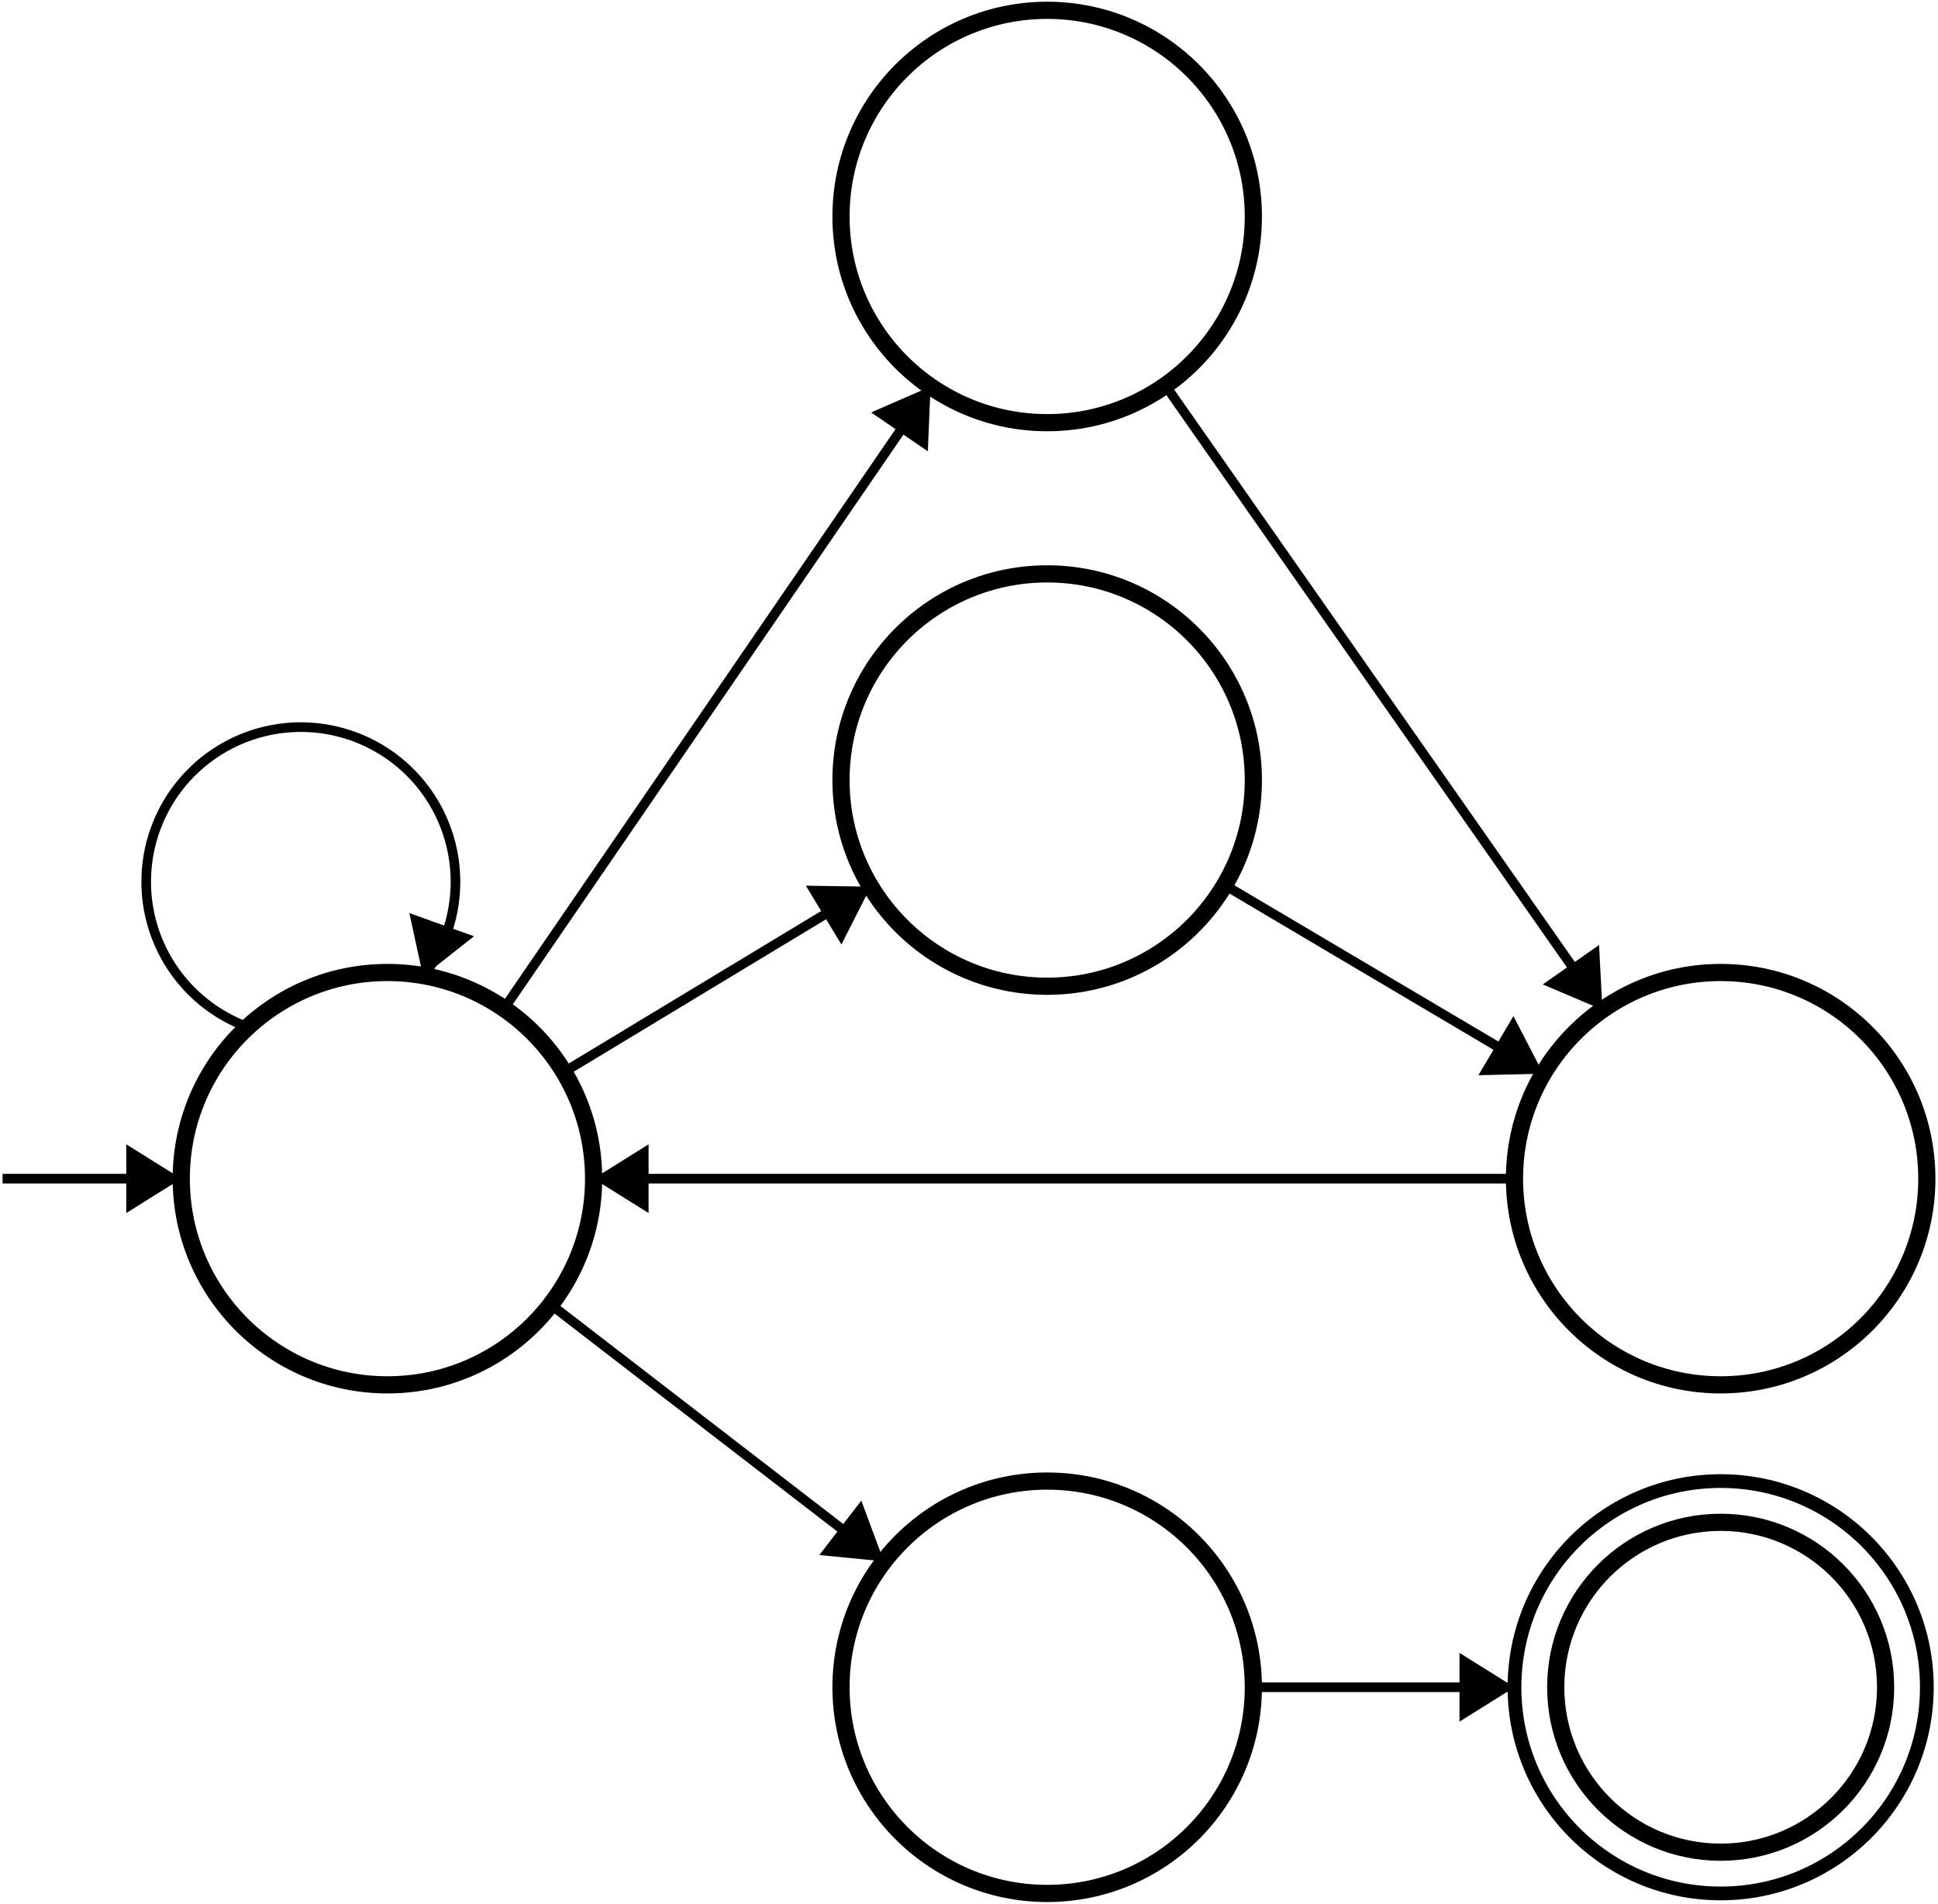 <?xml version="1.0" encoding="UTF-8" standalone="no"?>
<svg
   width="282"
   height="277"
   version="1.1"
   id="svg1507"
   sodipodi:docname="automata2.svg"
   xml:space="preserve"
   inkscape:version="1.2.1 (9c6d41e, 2022-07-14)"
   xmlns:inkscape="http://www.inkscape.org/namespaces/inkscape"
   xmlns:sodipodi="http://sodipodi.sourceforge.net/DTD/sodipodi-0.dtd"
   xmlns="http://www.w3.org/2000/svg"
   xmlns:svg="http://www.w3.org/2000/svg"><defs
     id="defs1511" /><sodipodi:namedview
     id="namedview1509"
     pagecolor="#ffffff"
     bordercolor="#000000"
     borderopacity="0.25"
     inkscape:showpageshadow="2"
     inkscape:pageopacity="0.0"
     inkscape:pagecheckerboard="0"
     inkscape:deskcolor="#d1d1d1"
     showgrid="false"
     inkscape:zoom="1.0373594"
     inkscape:cx="-84.34878"
     inkscape:cy="174.96347"
     inkscape:window-width="1728"
     inkscape:window-height="1051"
     inkscape:window-x="0"
     inkscape:window-y="38"
     inkscape:window-maximized="1"
     inkscape:current-layer="svg1507" /><g
     id="g20050"
     transform="translate(-163.244,-51.559)"><circle
       stroke="#000000"
       stroke-width="1"
       fill="none"
       cx="219.619"
       cy="223.059"
       id="ellipse1457"
       r="30"
       style="stroke-width:2.5;stroke-dasharray:none" /><circle
       stroke="#000000"
       stroke-width="1"
       fill="none"
       cx="413.619"
       cy="223.059"
       id="ellipse1459"
       r="30"
       style="stroke-width:2.5;stroke-dasharray:none" /><circle
       stroke="#000000"
       stroke-width="1"
       fill="none"
       cx="315.619"
       cy="165.059"
       id="ellipse1461"
       r="30"
       style="stroke-width:2.5;stroke-dasharray:none" /><circle
       stroke="#000000"
       stroke-width="1"
       fill="none"
       cx="315.619"
       cy="83.059"
       id="ellipse1463"
       r="30"
       style="stroke-width:2.5;stroke-dasharray:none" /><circle
       stroke="#000000"
       stroke-width="1"
       fill="none"
       cx="315.619"
       cy="297.059"
       id="ellipse1465"
       r="30"
       style="stroke-width:2.5;stroke-dasharray:none" /><circle
       stroke="#000000"
       stroke-width="1"
       fill="none"
       cx="413.619"
       cy="297.059"
       id="ellipse1467"
       r="30"
       style="stroke-width:2;stroke-dasharray:none" /><circle
       stroke="#000000"
       stroke-width="1"
       fill="none"
       cx="413.619"
       cy="297.059"
       id="ellipse1469"
       r="24"
       style="stroke-width:2.5;stroke-dasharray:none" /><polygon
       stroke="#000000"
       stroke-width="1"
       points="406.5,309.5 272.5,309.5 "
       id="polygon1471"
       transform="translate(-22.881,-86.441)"
       style="stroke-width:1.4;stroke-dasharray:none" /><polygon
       fill="#000000"
       stroke-width="1"
       points="280.5,314.5 280.5,304.5 272.5,309.5 "
       id="polygon1473"
       transform="translate(-22.881,-86.441)" /><polygon
       stroke="#000000"
       stroke-width="1"
       points="186.5,309.5 212.5,309.5 "
       id="polygon1475"
       transform="translate(-22.881,-86.441)"
       style="stroke-width:1.4;stroke-dasharray:none" /><polygon
       fill="#000000"
       stroke-width="1"
       points="204.5,304.5 204.5,314.5 212.5,309.5 "
       id="polygon1477"
       transform="translate(-22.881,-86.441)" /><polygon
       stroke="#000000"
       stroke-width="1"
       points="268.177,293.987 312.823,267.013 "
       id="polygon1479"
       transform="translate(-22.881,-86.441)"
       style="stroke-width:1.4;stroke-dasharray:none" /><polygon
       fill="#000000"
       stroke-width="1"
       points="303.39,266.871 308.561,275.43 312.823,267.013 "
       id="polygon1481"
       transform="translate(-22.881,-86.441)" /><path
       stroke="#000000"
       stroke-width="1"
       fill="none"
       d="m 199.42,201.037 a 22.5,22.5 0 1 1 25.392,-7.406"
       id="path1483"
       style="stroke-width:1.4;stroke-dasharray:none" /><polygon
       fill="#000000"
       stroke-width="1"
       points="255.101,274.231 245.689,270.853 247.693,280.072 "
       id="polygon1485"
       transform="translate(-22.881,-86.441)" /><polygon
       stroke="#000000"
       stroke-width="1"
       points="364.317,266.78 410.683,294.22 "
       id="polygon1487"
       transform="translate(-22.881,-86.441)"
       style="stroke-width:1.4;stroke-dasharray:none" /><polygon
       fill="#000000"
       stroke-width="1"
       points="406.345,285.843 401.251,294.449 410.683,294.22 "
       id="polygon1489"
       transform="translate(-22.881,-86.441)" /><polygon
       stroke="#000000"
       stroke-width="1"
       points="266.26,327.815 314.74,365.185 "
       id="polygon1491"
       transform="translate(-22.881,-86.441)"
       style="stroke-width:1.4;stroke-dasharray:none" /><polygon
       fill="#000000"
       stroke-width="1"
       points="311.456,356.341 305.351,364.261 314.74,365.185 "
       id="polygon1493"
       transform="translate(-22.881,-86.441)" /><polygon
       stroke="#000000"
       stroke-width="1"
       points="368.5,383.5 406.5,383.5 "
       id="polygon1495"
       transform="translate(-22.881,-86.441)"
       style="stroke-width:1.4;stroke-dasharray:none" /><polygon
       fill="#000000"
       stroke-width="1"
       points="398.5,378.5 398.5,388.5 406.5,383.5 "
       id="polygon1497"
       transform="translate(-22.881,-86.441)" /><polygon
       stroke="#000000"
       stroke-width="1"
       points="259.466,284.758 321.534,194.242 "
       id="polygon1499"
       transform="translate(-22.881,-86.441)"
       style="stroke-width:1.4;stroke-dasharray:none" /><polygon
       fill="#000000"
       stroke-width="1"
       points="312.886,198.012 321.134,203.667 321.534,194.242 "
       id="polygon1501"
       transform="translate(-22.881,-86.441)" /><polygon
       stroke="#000000"
       stroke-width="1"
       points="355.704,194.077 419.296,284.923 "
       id="polygon1503"
       transform="translate(-22.881,-86.441)"
       style="stroke-width:1.4;stroke-dasharray:none" /><polygon
       fill="#000000"
       stroke-width="1"
       points="418.805,275.502 410.612,281.236 419.296,284.923 "
       id="polygon1505"
       transform="translate(-22.881,-86.441)" /></g></svg>
